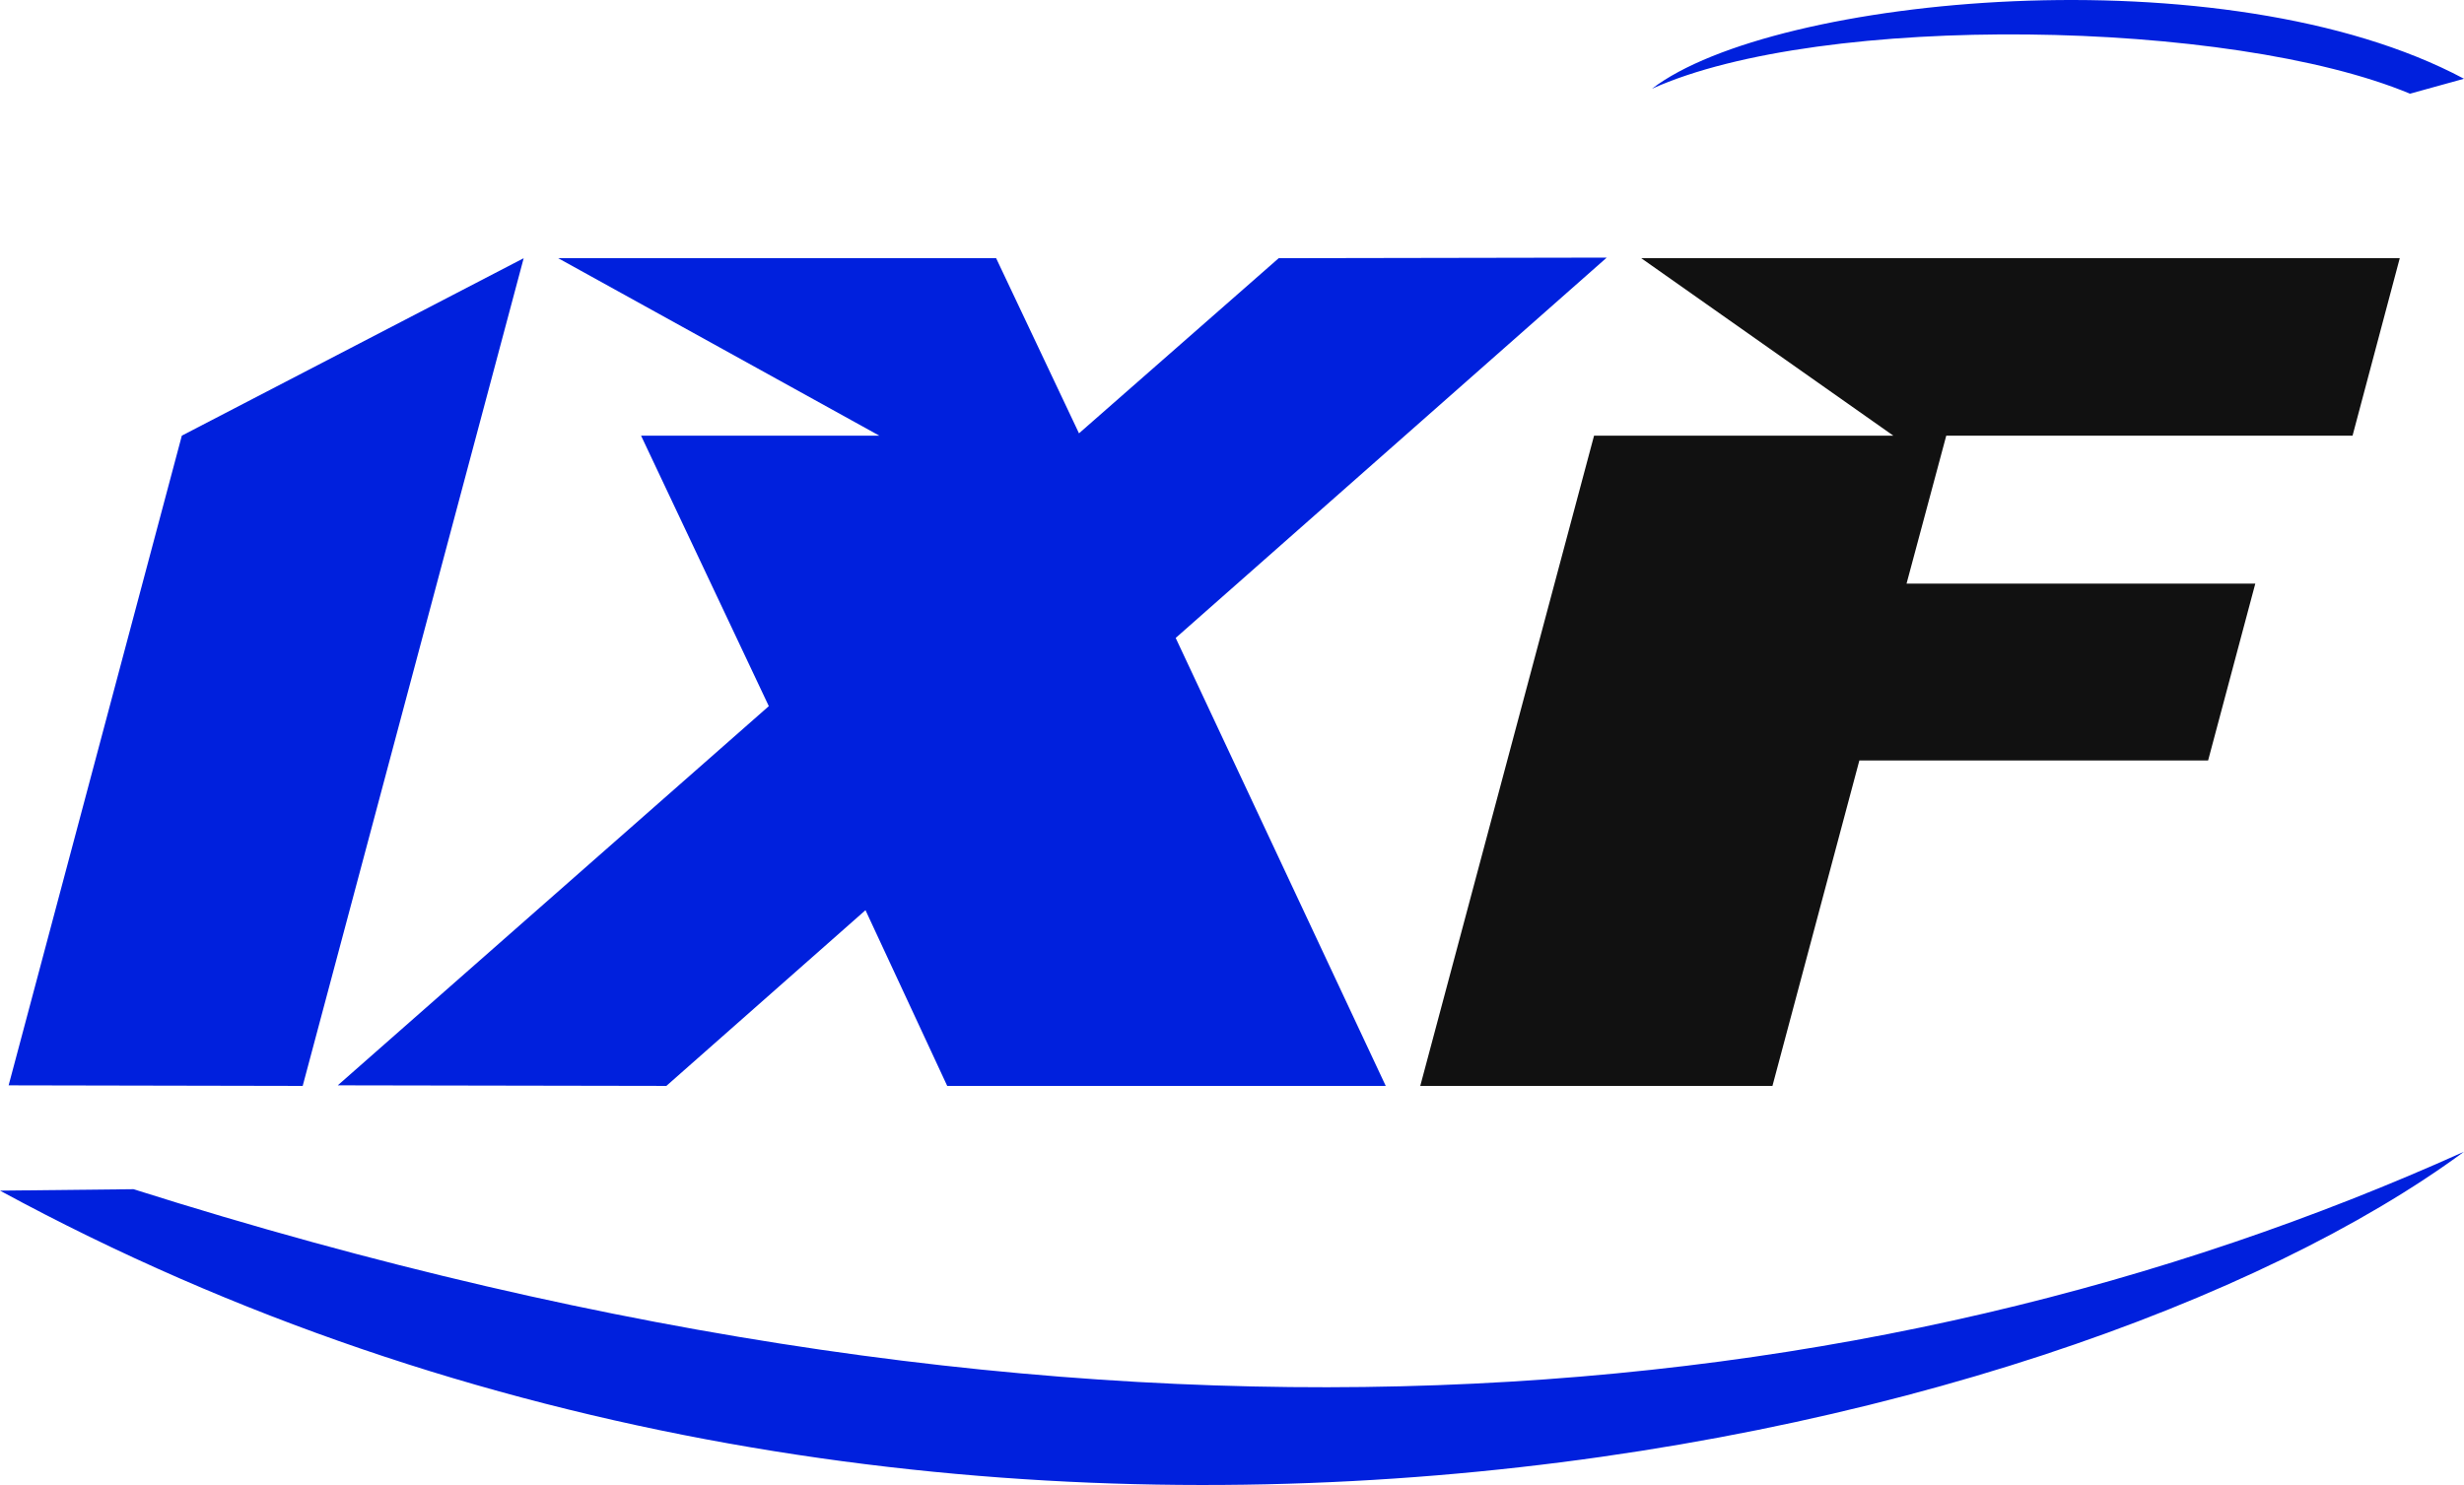 <svg width="214" height="129" viewBox="0 0 214 129" fill="none" xmlns="http://www.w3.org/2000/svg">
<g id="Favicon" clip-path="url(#clip0_3_653)">
<g id="&#208;&#161;&#208;&#187;&#208;&#190;&#208;&#185; 2">
<g id="Layer 1">
<path id="Vector" d="M204.321 37.844H169.034L165.585 50.698H195.874L191.775 66.062H161.486L153.939 94.331H123.351L138.445 37.844H164.435L142.544 22.43H208.42L204.321 37.844Z" fill="#111111"/>
<path id="Vector_2" d="M120.352 94.33H82.266L75.169 79.066L57.875 94.33L29.336 94.28L66.772 61.342L55.676 37.844H76.368L48.479 22.429H86.515L93.712 37.643L111.056 22.429L139.545 22.379L102.109 55.417L120.352 94.33Z" fill="#0020DD"/>
<path id="Vector_3" d="M26.289 94.331L0.749 94.281L15.793 37.844L45.482 22.43L26.289 94.331Z" fill="#0020DD"/>
<path id="Vector_4" fill-rule="evenodd" clip-rule="evenodd" d="M214 6.841C193.308 -4.202 153.98 -0.363 143.477 7.707C158.213 1.052 193.789 1.652 209.308 8.139L214 6.841Z" fill="#0020DD"/>
<path id="Vector_5" fill-rule="evenodd" clip-rule="evenodd" d="M0 103.428C82.329 148.15 179.072 125.789 214 100.048C162.44 123.271 95.309 129.821 11.594 103.303L0 103.428Z" fill="#0020DD"/>
</g>
</g>
</g>
<defs>
<clipPath id="clip0_3_653">
<rect width="214" height="129" fill="white"/>
</clipPath>
</defs>
</svg>
